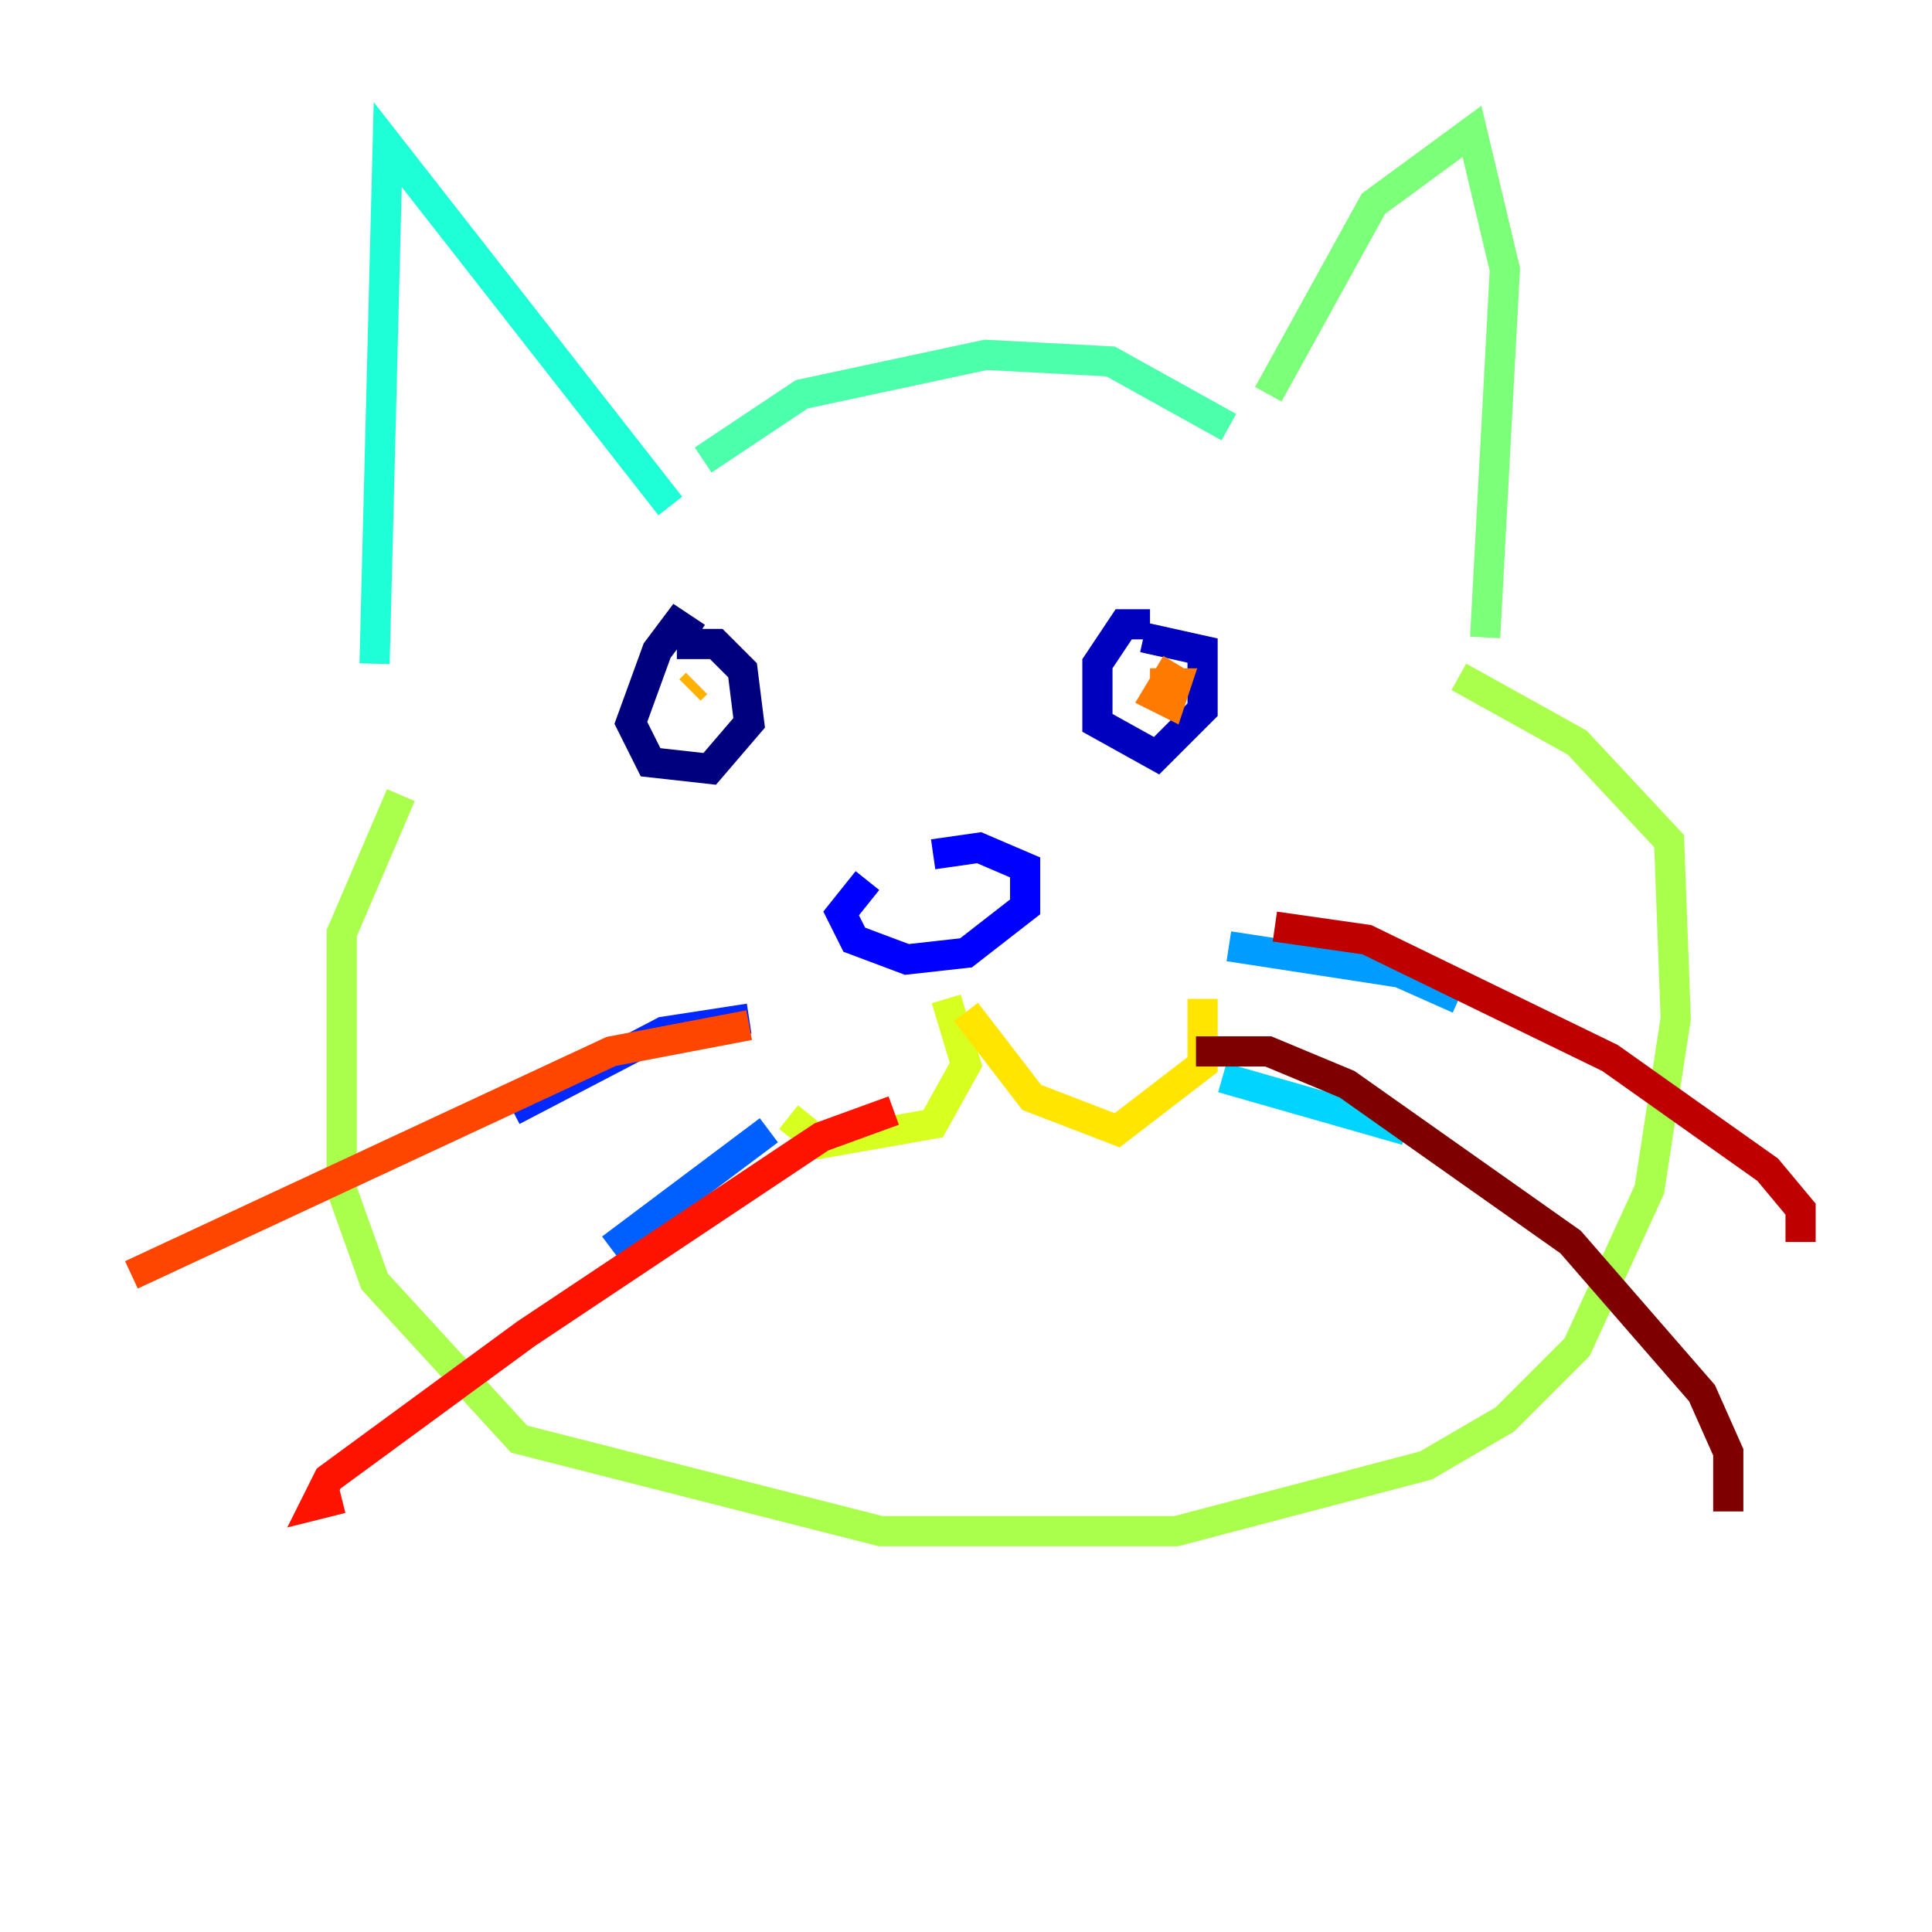 <?xml version="1.0" encoding="utf-8" ?>
<svg baseProfile="tiny" height="128" version="1.2" viewBox="0,0,128,128" width="128" xmlns="http://www.w3.org/2000/svg" xmlns:ev="http://www.w3.org/2001/xml-events" xmlns:xlink="http://www.w3.org/1999/xlink"><defs /><polyline fill="none" points="46.15,42.231 44.843,41.361 43.537,43.102 41.796,47.891 43.102,50.503 47.02,50.939 49.633,47.891 49.197,44.408 47.456,42.667 44.843,42.667" stroke="#00007f" stroke-width="2" /><polyline fill="none" points="76.191,41.361 74.449,41.361 72.707,43.973 72.707,47.891 76.626,50.068 79.674,47.02 79.674,43.102 75.755,42.231" stroke="#0000bf" stroke-width="2" /><polyline fill="none" points="57.469,58.34 55.728,60.517 56.599,62.258 60.082,63.565 64.0,63.129 67.918,60.082 67.918,57.469 64.871,56.163 61.823,56.599" stroke="#0000fe" stroke-width="2" /><polyline fill="none" points="49.633,67.483 43.973,68.354 33.959,73.578" stroke="#0028ff" stroke-width="2" /><polyline fill="none" points="50.939,74.884 40.49,82.721" stroke="#0060ff" stroke-width="2" /><polyline fill="none" points="81.415,62.694 92.735,64.435 96.653,66.177" stroke="#009cff" stroke-width="2" /><polyline fill="none" points="80.98,71.401 93.17,74.884" stroke="#00d4ff" stroke-width="2" /><polyline fill="none" points="24.816,43.973 25.687,9.578 44.408,33.524" stroke="#1fffd7" stroke-width="2" /><polyline fill="none" points="46.585,30.476 53.116,26.122 65.306,23.51 73.578,23.946 81.415,28.299" stroke="#4cffaa" stroke-width="2" /><polyline fill="none" points="84.027,26.122 90.993,13.497 97.524,8.707 99.701,17.85 98.395,42.231" stroke="#7cff79" stroke-width="2" /><polyline fill="none" points="26.558,52.68 22.64,61.823 22.64,78.803 24.816,84.898 34.395,95.347 58.34,101.442 77.932,101.442 94.476,97.088 99.701,94.041 104.49,89.252 109.279,78.803 111.02,67.483 110.585,55.728 104.49,49.197 96.653,44.843" stroke="#aaff4c" stroke-width="2" /><polyline fill="none" points="62.694,66.177 64.0,70.531 61.823,74.449 54.422,75.755 52.245,74.014" stroke="#d7ff1f" stroke-width="2" /><polyline fill="none" points="64.0,67.048 68.354,72.707 74.014,74.884 79.674,70.531 79.674,66.177" stroke="#ffe500" stroke-width="2" /><polyline fill="none" points="45.714,45.714 46.15,45.279" stroke="#ffb100" stroke-width="2" /><polyline fill="none" points="77.932,43.973 76.626,46.15 77.497,46.585 77.932,45.279 76.191,45.279" stroke="#ff7a00" stroke-width="2" /><polyline fill="none" points="49.633,67.918 40.49,69.66 8.707,84.463" stroke="#ff4600" stroke-width="2" /><polyline fill="none" points="59.211,73.578 54.422,75.32 34.83,88.381 21.769,97.959 20.898,99.701 22.64,99.265" stroke="#fe1200" stroke-width="2" /><polyline fill="none" points="84.463,61.388 90.558,62.258 106.667,70.095 117.116,77.497 119.293,80.109 119.293,82.286" stroke="#bf0000" stroke-width="2" /><polyline fill="none" points="79.238,69.66 84.027,69.66 89.252,71.837 104.054,82.286 112.762,92.299 114.503,96.218 114.503,100.136" stroke="#7f0000" stroke-width="2" /></svg>